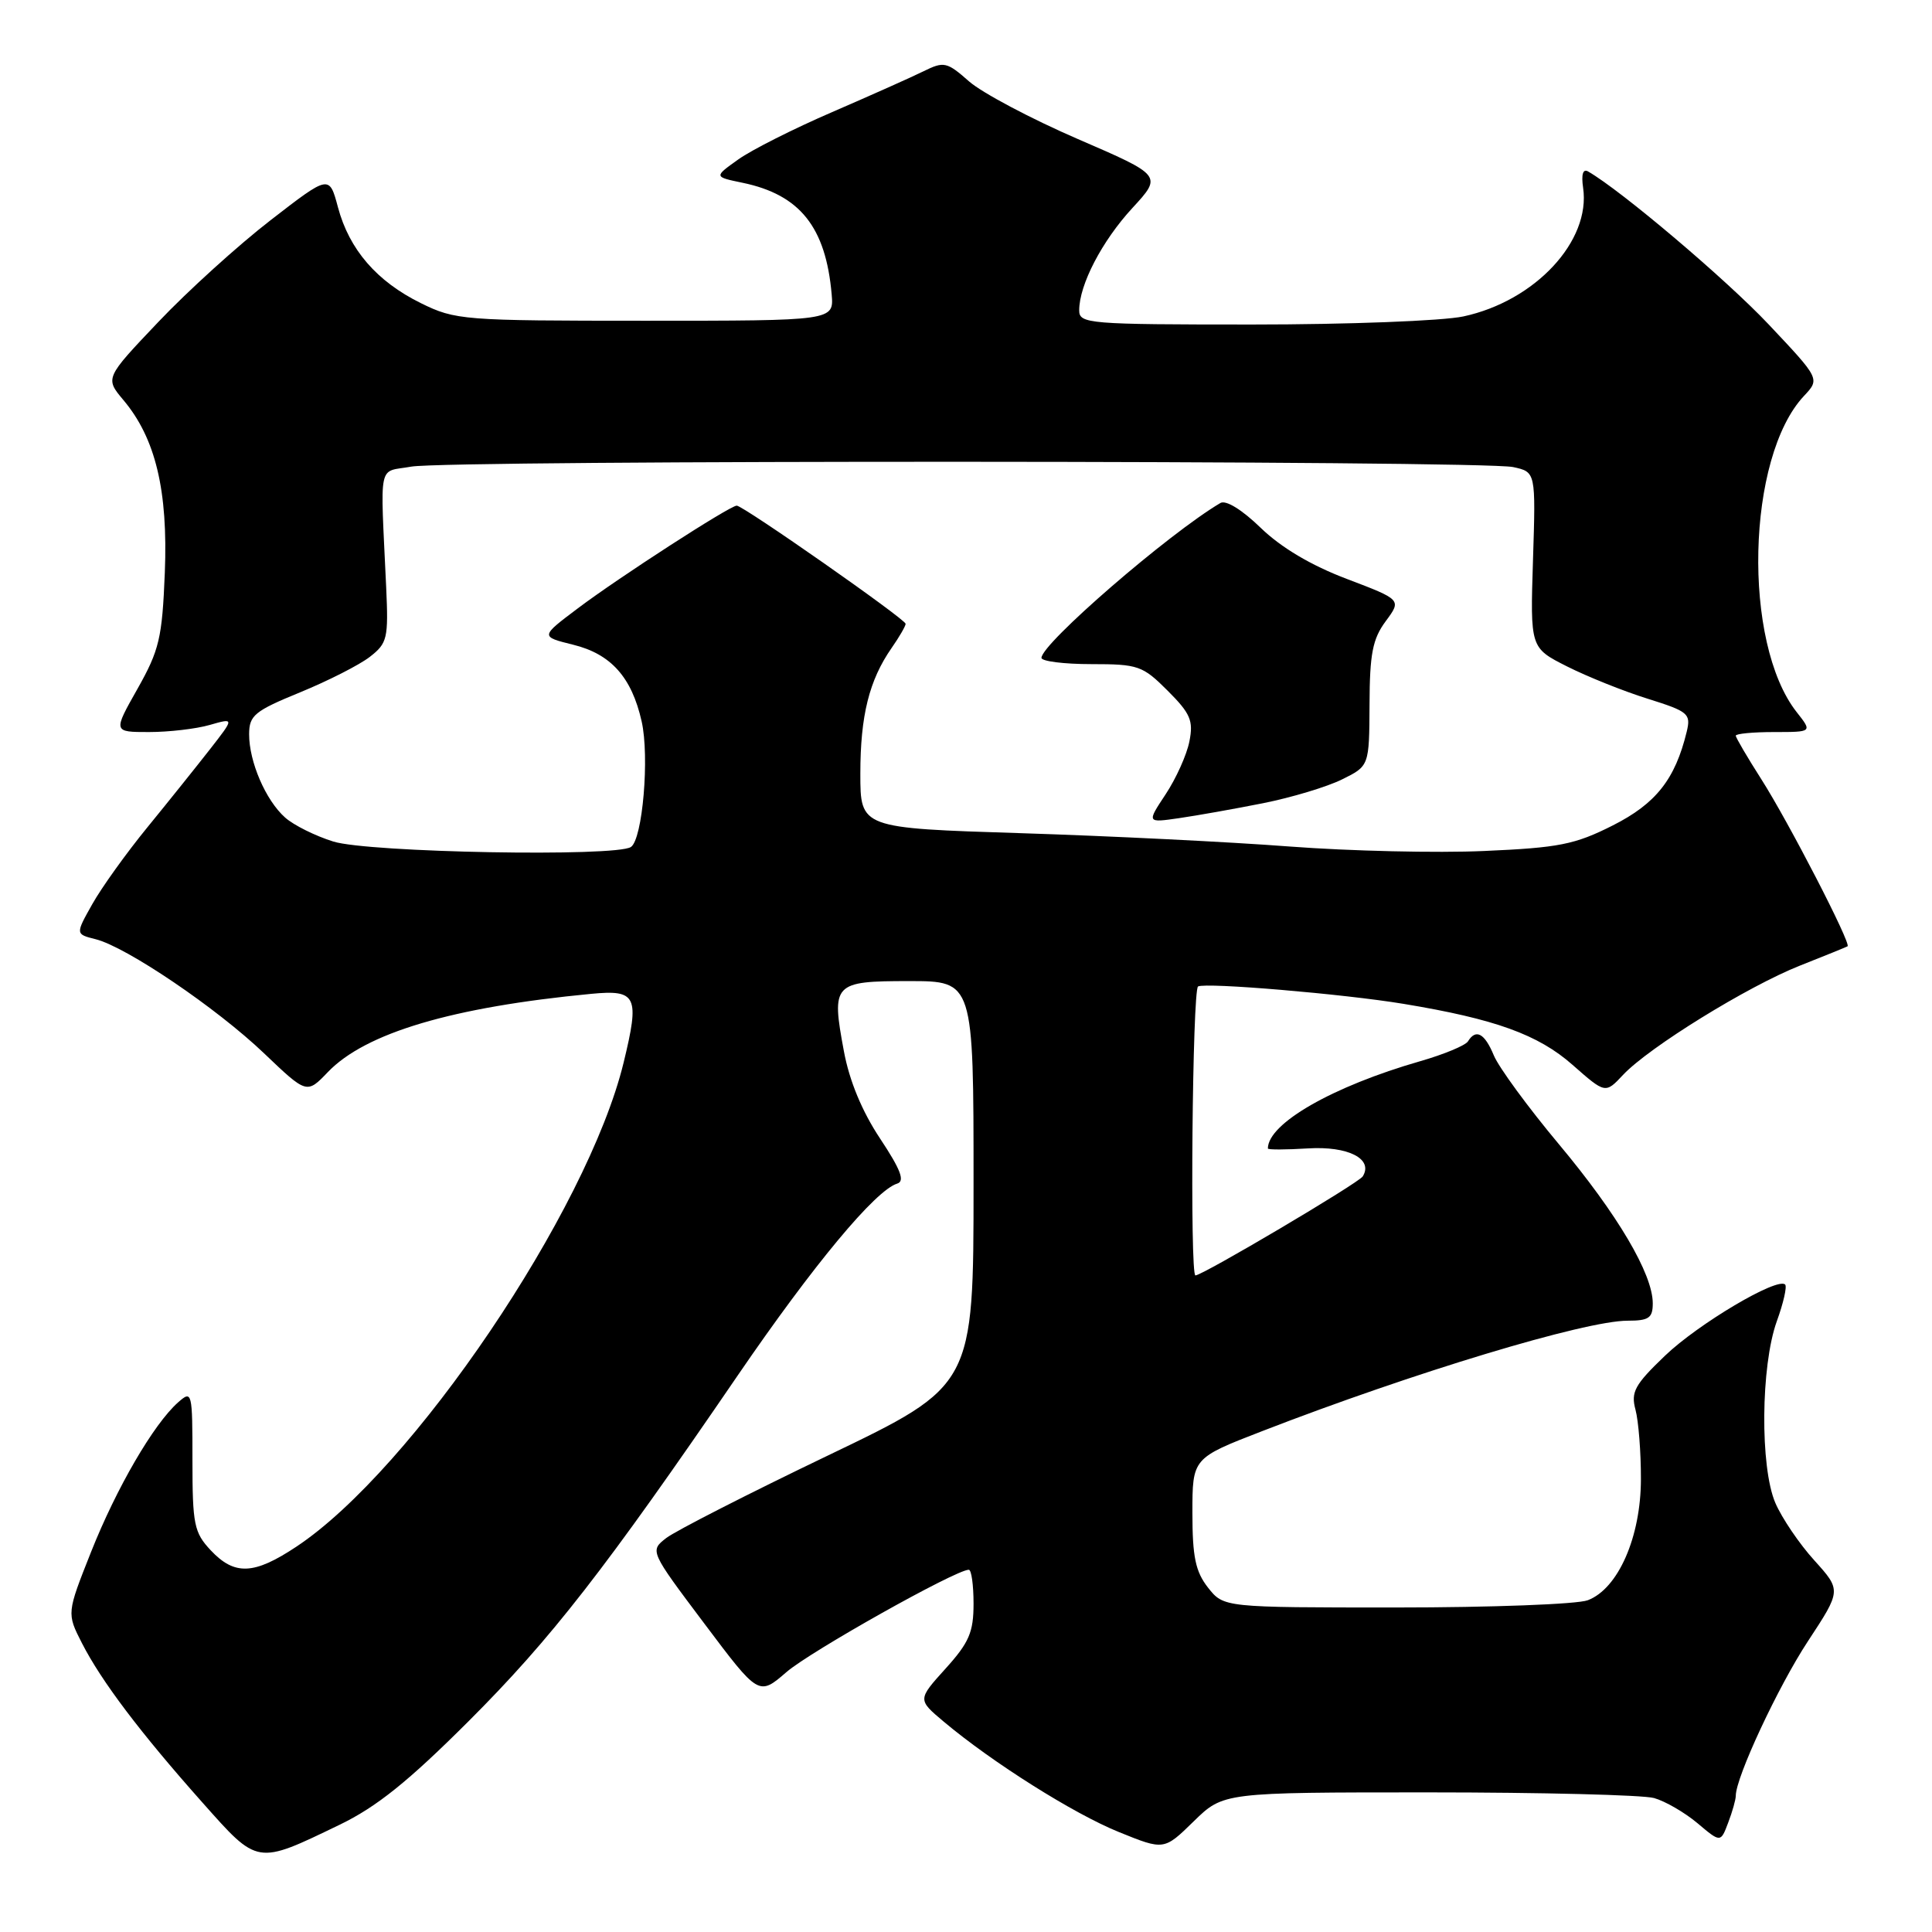 <?xml version="1.0" encoding="UTF-8" standalone="no"?>
<!DOCTYPE svg PUBLIC "-//W3C//DTD SVG 1.1//EN" "http://www.w3.org/Graphics/SVG/1.1/DTD/svg11.dtd" >
<svg xmlns="http://www.w3.org/2000/svg" xmlns:xlink="http://www.w3.org/1999/xlink" version="1.1" viewBox="0 0 256 256">
 <g >
 <path fill="currentColor"
d=" M 45.00 241.79 C 49.91 239.42 54.10 236.05 62.09 228.07 C 73.03 217.14 80.17 207.97 97.81 182.17 C 107.78 167.60 116.00 157.71 118.89 156.83 C 119.93 156.51 119.34 154.97 116.62 150.87 C 114.23 147.27 112.55 143.23 111.82 139.29 C 110.14 130.29 110.41 130.00 120.47 130.00 C 129.00 130.00 129.00 130.00 129.00 156.80 C 129.00 183.60 129.00 183.60 109.75 192.84 C 99.16 197.92 89.51 202.85 88.29 203.79 C 86.09 205.50 86.09 205.50 93.32 215.12 C 100.54 224.73 100.54 224.73 104.21 221.56 C 107.40 218.80 126.65 208.00 128.37 208.00 C 128.72 208.00 129.00 210.02 129.00 212.50 C 129.00 216.28 128.41 217.65 125.29 221.10 C 121.58 225.21 121.58 225.21 125.04 228.12 C 131.49 233.54 142.28 240.34 148.27 242.76 C 154.24 245.18 154.24 245.18 158.17 241.34 C 162.10 237.50 162.10 237.50 189.30 237.50 C 204.26 237.50 217.70 237.84 219.17 238.25 C 220.64 238.66 223.23 240.16 224.92 241.58 C 227.99 244.17 227.99 244.17 228.99 241.52 C 229.55 240.06 230.00 238.45 230.00 237.95 C 230.00 235.50 235.61 223.48 239.56 217.47 C 243.99 210.73 243.99 210.73 240.40 206.75 C 238.42 204.57 236.10 201.14 235.24 199.14 C 233.20 194.38 233.31 181.00 235.43 175.09 C 236.31 172.67 236.81 170.47 236.54 170.21 C 235.53 169.19 225.04 175.40 220.62 179.64 C 216.60 183.49 216.08 184.45 216.71 186.79 C 217.11 188.28 217.44 192.43 217.43 196.00 C 217.42 203.66 214.42 210.51 210.39 212.04 C 209.01 212.57 197.58 213.00 185.01 213.00 C 162.15 213.00 162.15 213.00 160.07 210.37 C 158.41 208.25 158.00 206.30 158.00 200.47 C 158.00 193.21 158.00 193.21 167.25 189.63 C 187.31 181.86 210.02 175.00 215.67 175.00 C 218.48 175.00 219.00 174.64 219.00 172.70 C 219.00 168.81 214.35 160.93 206.55 151.60 C 202.46 146.71 198.59 141.42 197.94 139.85 C 196.72 136.90 195.56 136.28 194.51 137.99 C 194.17 138.53 191.33 139.71 188.20 140.61 C 176.58 143.95 168.01 148.86 168.00 152.18 C 168.00 152.36 170.39 152.35 173.31 152.17 C 178.64 151.84 182.01 153.56 180.57 155.88 C 180.03 156.76 159.34 169.00 158.40 169.00 C 157.65 169.00 158.00 131.12 158.75 130.71 C 159.78 130.16 178.04 131.70 186.00 133.02 C 198.09 135.02 203.81 137.08 208.37 141.10 C 212.72 144.93 212.72 144.93 215.07 142.42 C 218.50 138.77 231.57 130.70 238.50 127.95 C 241.80 126.65 244.64 125.49 244.81 125.39 C 245.34 125.08 236.95 108.83 233.37 103.23 C 231.52 100.33 230.00 97.74 230.00 97.48 C 230.00 97.22 232.28 97.00 235.07 97.00 C 240.15 97.00 240.15 97.00 238.07 94.36 C 230.85 85.18 231.42 60.57 239.04 52.46 C 241.16 50.20 241.16 50.20 234.33 42.96 C 228.71 37.01 214.82 25.24 210.43 22.72 C 209.75 22.33 209.51 23.10 209.77 24.88 C 210.81 31.94 203.41 39.89 193.90 41.93 C 191.15 42.52 178.57 43.00 165.95 43.00 C 144.16 43.00 143.00 42.90 143.00 41.12 C 143.00 37.74 146.01 31.94 150.05 27.56 C 154.01 23.26 154.01 23.26 142.79 18.41 C 136.62 15.74 130.15 12.31 128.41 10.79 C 125.46 8.19 125.08 8.11 122.38 9.44 C 120.80 10.22 115.35 12.65 110.27 14.85 C 105.20 17.04 99.59 19.86 97.82 21.13 C 94.59 23.43 94.59 23.43 98.40 24.22 C 106.00 25.80 109.42 30.09 110.20 39.00 C 110.50 42.50 110.50 42.50 85.50 42.50 C 61.35 42.50 60.34 42.42 55.77 40.17 C 49.93 37.29 46.28 33.08 44.78 27.46 C 43.63 23.16 43.63 23.16 35.85 29.18 C 31.57 32.49 24.88 38.55 20.99 42.65 C 13.91 50.10 13.91 50.10 16.36 53.02 C 20.61 58.07 22.27 65.00 21.84 75.87 C 21.49 84.55 21.11 86.14 18.22 91.27 C 14.98 97.00 14.98 97.00 19.75 97.00 C 22.37 97.00 25.99 96.58 27.79 96.06 C 31.07 95.12 31.07 95.12 27.80 99.31 C 26.00 101.61 22.27 106.27 19.50 109.66 C 16.73 113.05 13.46 117.61 12.23 119.80 C 9.99 123.78 9.99 123.78 12.67 124.45 C 16.76 125.48 28.68 133.55 34.99 139.57 C 40.65 144.97 40.65 144.97 43.44 142.06 C 48.42 136.86 59.92 133.45 78.33 131.69 C 84.38 131.11 84.78 131.97 82.63 140.81 C 77.85 160.43 54.64 194.76 39.26 204.95 C 33.64 208.68 31.08 208.78 27.92 205.42 C 25.72 203.07 25.50 202.01 25.50 193.49 C 25.50 184.39 25.45 184.19 23.60 185.82 C 20.36 188.69 15.44 197.15 12.07 205.63 C 8.84 213.77 8.84 213.77 10.86 217.73 C 13.44 222.77 18.55 229.54 26.80 238.82 C 34.22 247.17 33.94 247.13 45.00 241.79 Z  M 44.17 111.51 C 41.79 110.77 38.91 109.34 37.78 108.33 C 35.20 106.04 33.00 100.92 33.01 97.28 C 33.02 94.79 33.73 94.21 39.76 91.74 C 43.47 90.22 47.62 88.11 49.00 87.04 C 51.33 85.23 51.48 84.60 51.17 77.80 C 50.39 60.79 50.00 62.64 54.50 61.83 C 59.46 60.94 196.37 60.99 200.50 61.89 C 203.50 62.54 203.50 62.54 203.13 74.19 C 202.76 85.84 202.76 85.84 207.63 88.30 C 210.31 89.65 215.11 91.58 218.31 92.58 C 223.73 94.28 224.07 94.57 223.50 96.95 C 221.97 103.26 219.42 106.49 213.69 109.38 C 208.68 111.91 206.56 112.33 196.65 112.76 C 190.42 113.04 178.84 112.77 170.92 112.17 C 162.99 111.56 146.94 110.77 135.25 110.40 C 114.00 109.73 114.00 109.73 114.00 102.51 C 114.00 94.83 115.17 90.13 118.15 85.85 C 119.17 84.39 120.00 82.95 120.00 82.66 C 120.00 82.05 98.48 67.00 97.62 67.00 C 96.72 67.00 81.94 76.55 76.55 80.62 C 71.59 84.35 71.59 84.35 75.95 85.43 C 80.95 86.66 83.70 89.73 85.02 95.58 C 86.08 100.26 85.15 111.20 83.60 112.23 C 81.60 113.57 48.85 112.97 44.17 111.51 Z  M 167.36 106.43 C 171.13 105.68 175.84 104.26 177.82 103.28 C 181.43 101.50 181.43 101.50 181.47 93.34 C 181.49 86.63 181.88 84.66 183.61 82.32 C 185.72 79.47 185.72 79.47 178.46 76.71 C 173.73 74.92 169.76 72.56 167.06 69.95 C 164.59 67.55 162.44 66.22 161.71 66.65 C 154.84 70.71 138.00 85.29 138.00 87.17 C 138.00 87.62 140.97 88.00 144.60 88.00 C 150.82 88.00 151.40 88.20 154.72 91.52 C 157.75 94.55 158.15 95.49 157.60 98.25 C 157.25 100.02 155.83 103.17 154.45 105.25 C 151.95 109.03 151.95 109.03 156.23 108.41 C 158.58 108.07 163.59 107.18 167.36 106.43 Z "/>
</g>
</svg>